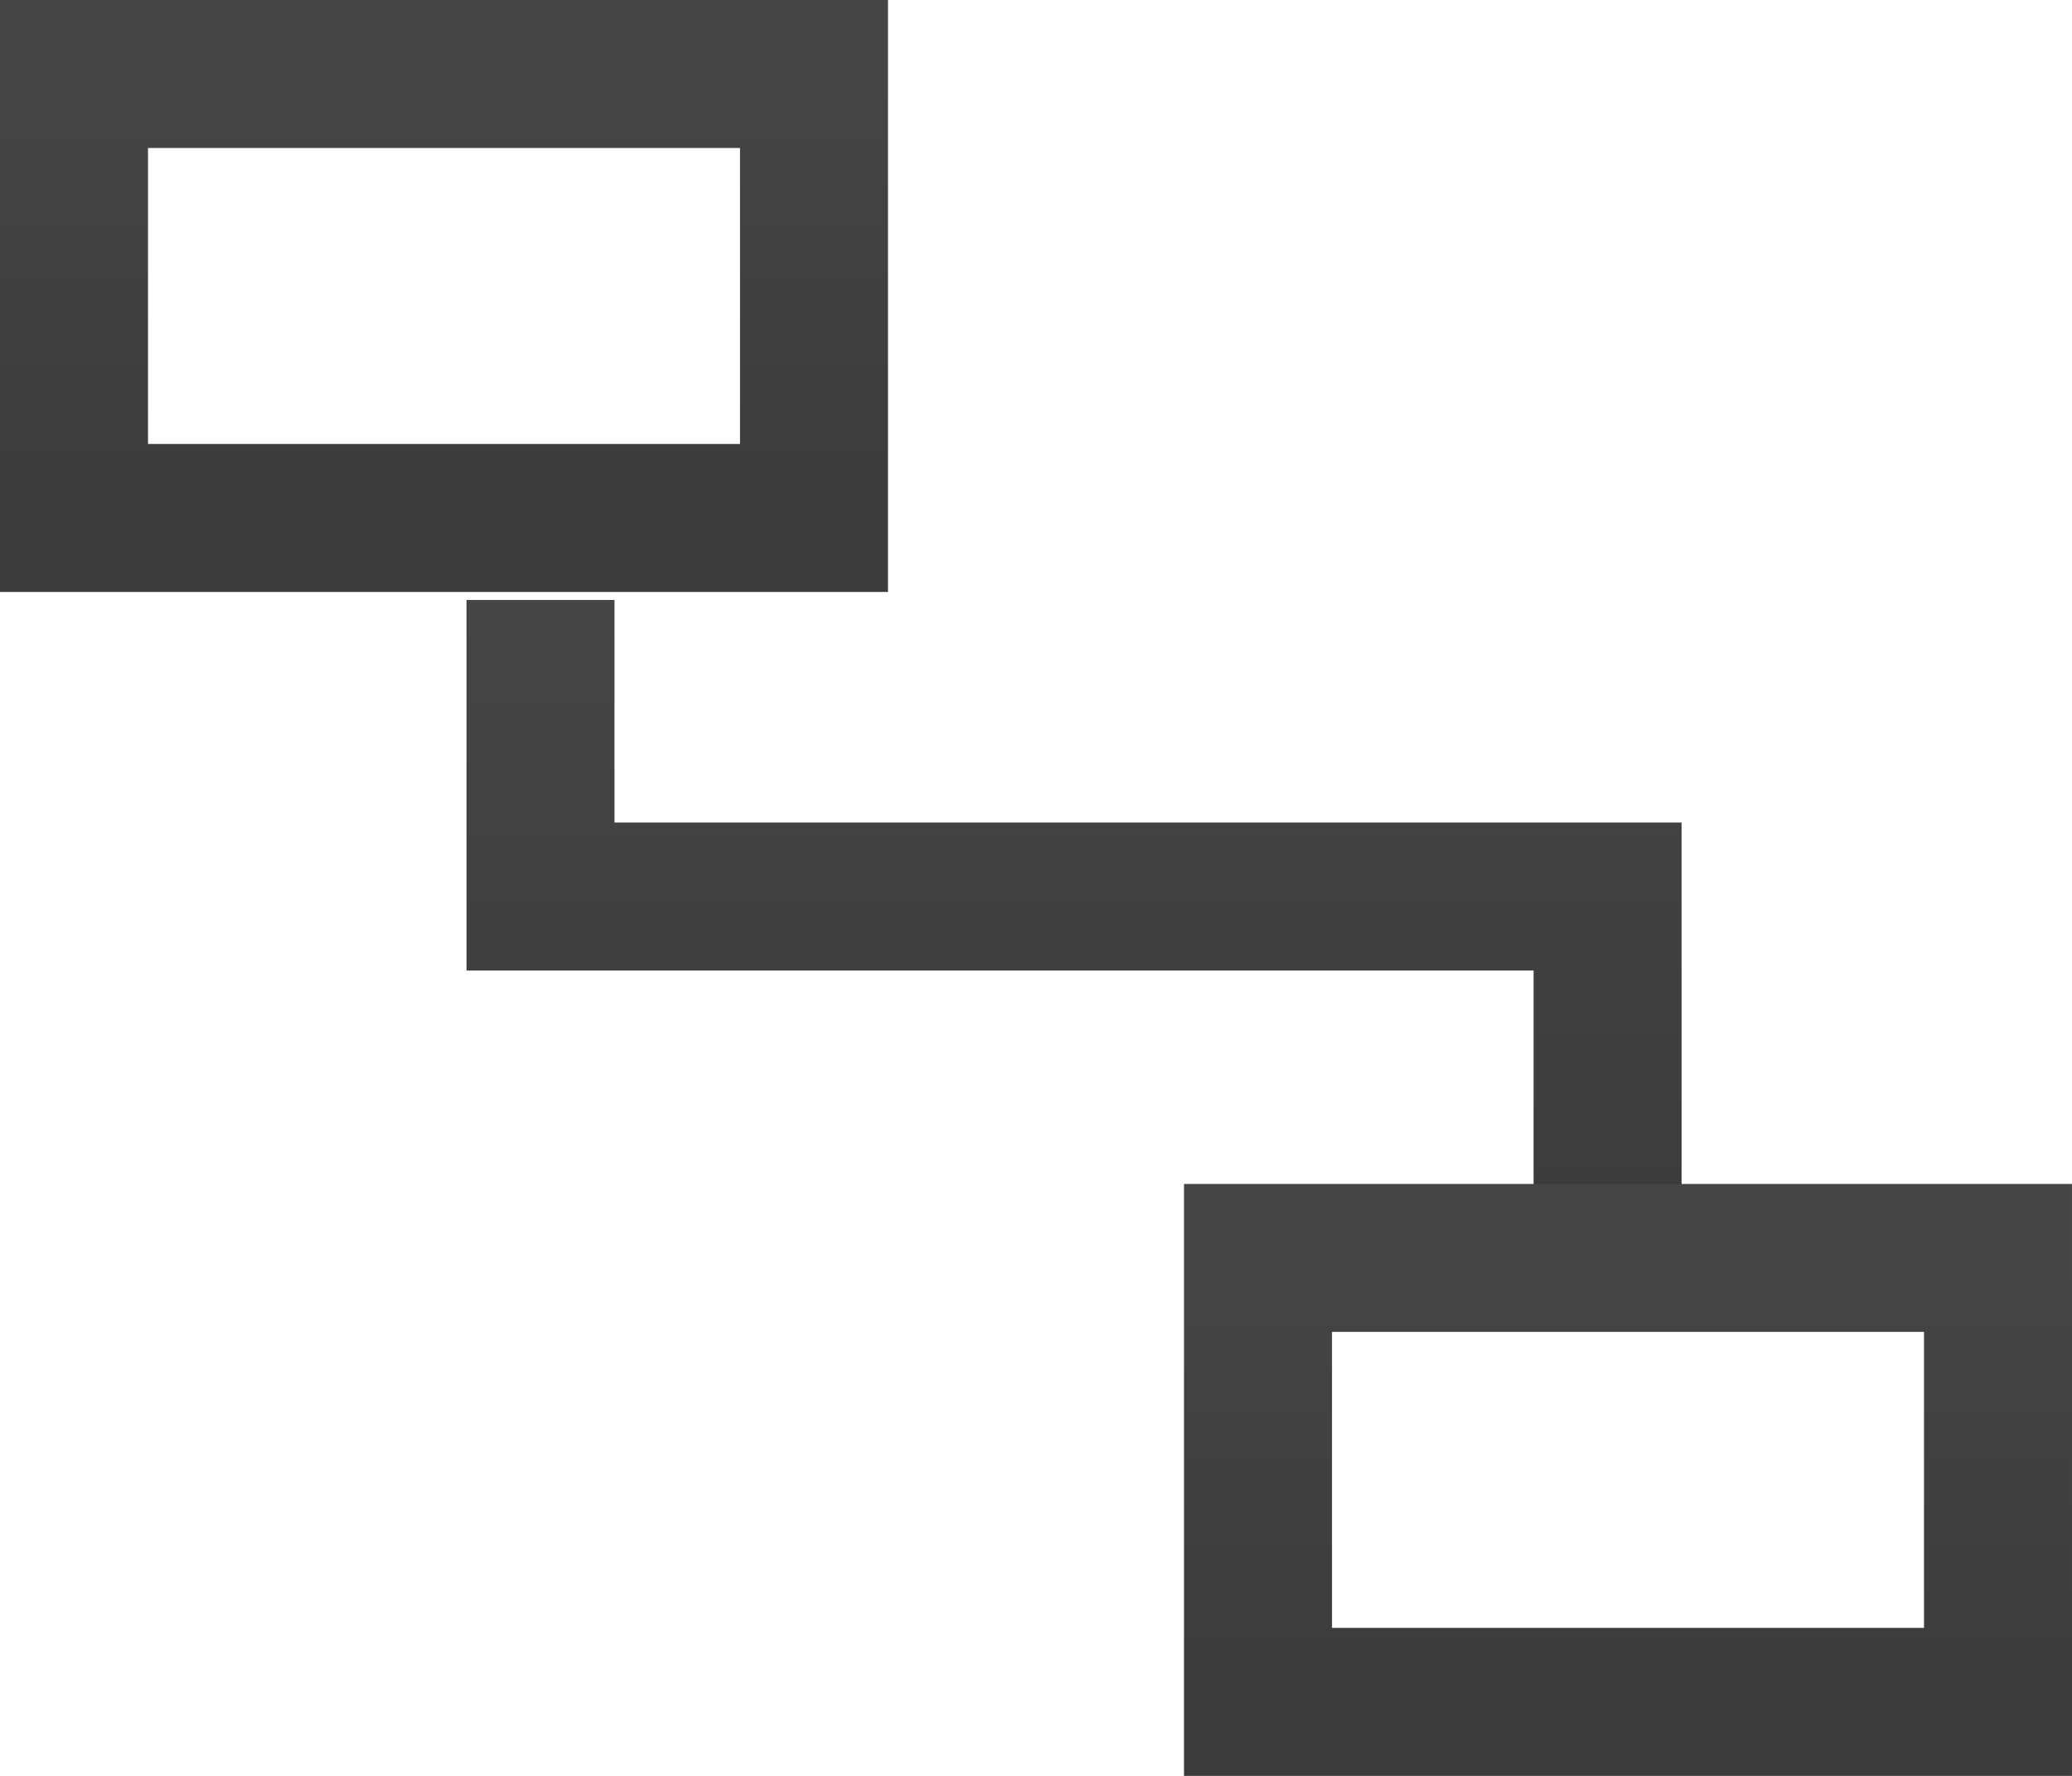 
<svg width="14px" height="12px" viewBox="0 0 14 12" version="1.1" xmlns="http://www.w3.org/2000/svg" xmlns:xlink="http://www.w3.org/1999/xlink">
    <!-- Generator: Sketch 48.1 (47250) - http://www.bohemiancoding.com/sketch -->
    <desc>Created with Sketch.</desc>
    <defs>
        <linearGradient x1="50%" y1="0%" x2="50%" y2="100%" id="linearGradient-1">
            <stop stop-color="#454545" offset="0%"></stop>
            <stop stop-color="#3B3B3B" offset="100%"></stop>
        </linearGradient>
    </defs>
    <g id="Page-1" stroke="none" stroke-width="1" fill="none" fill-rule="evenodd">
        <g id="Group-12" stroke="url(#linearGradient-1)">
            <g id="Group-13">
                <rect id="Rectangle-24" x="0.5" y="0.5" width="5" height="3"></rect>
                <polyline id="Path-60" points="3.652 4.054 3.652 6.058 10.862 6.058 10.862 8.591"></polyline>
                <rect id="Rectangle-24" x="8.5" y="8.5" width="5" height="3"></rect>
            </g>
        </g>
    </g>
</svg>
